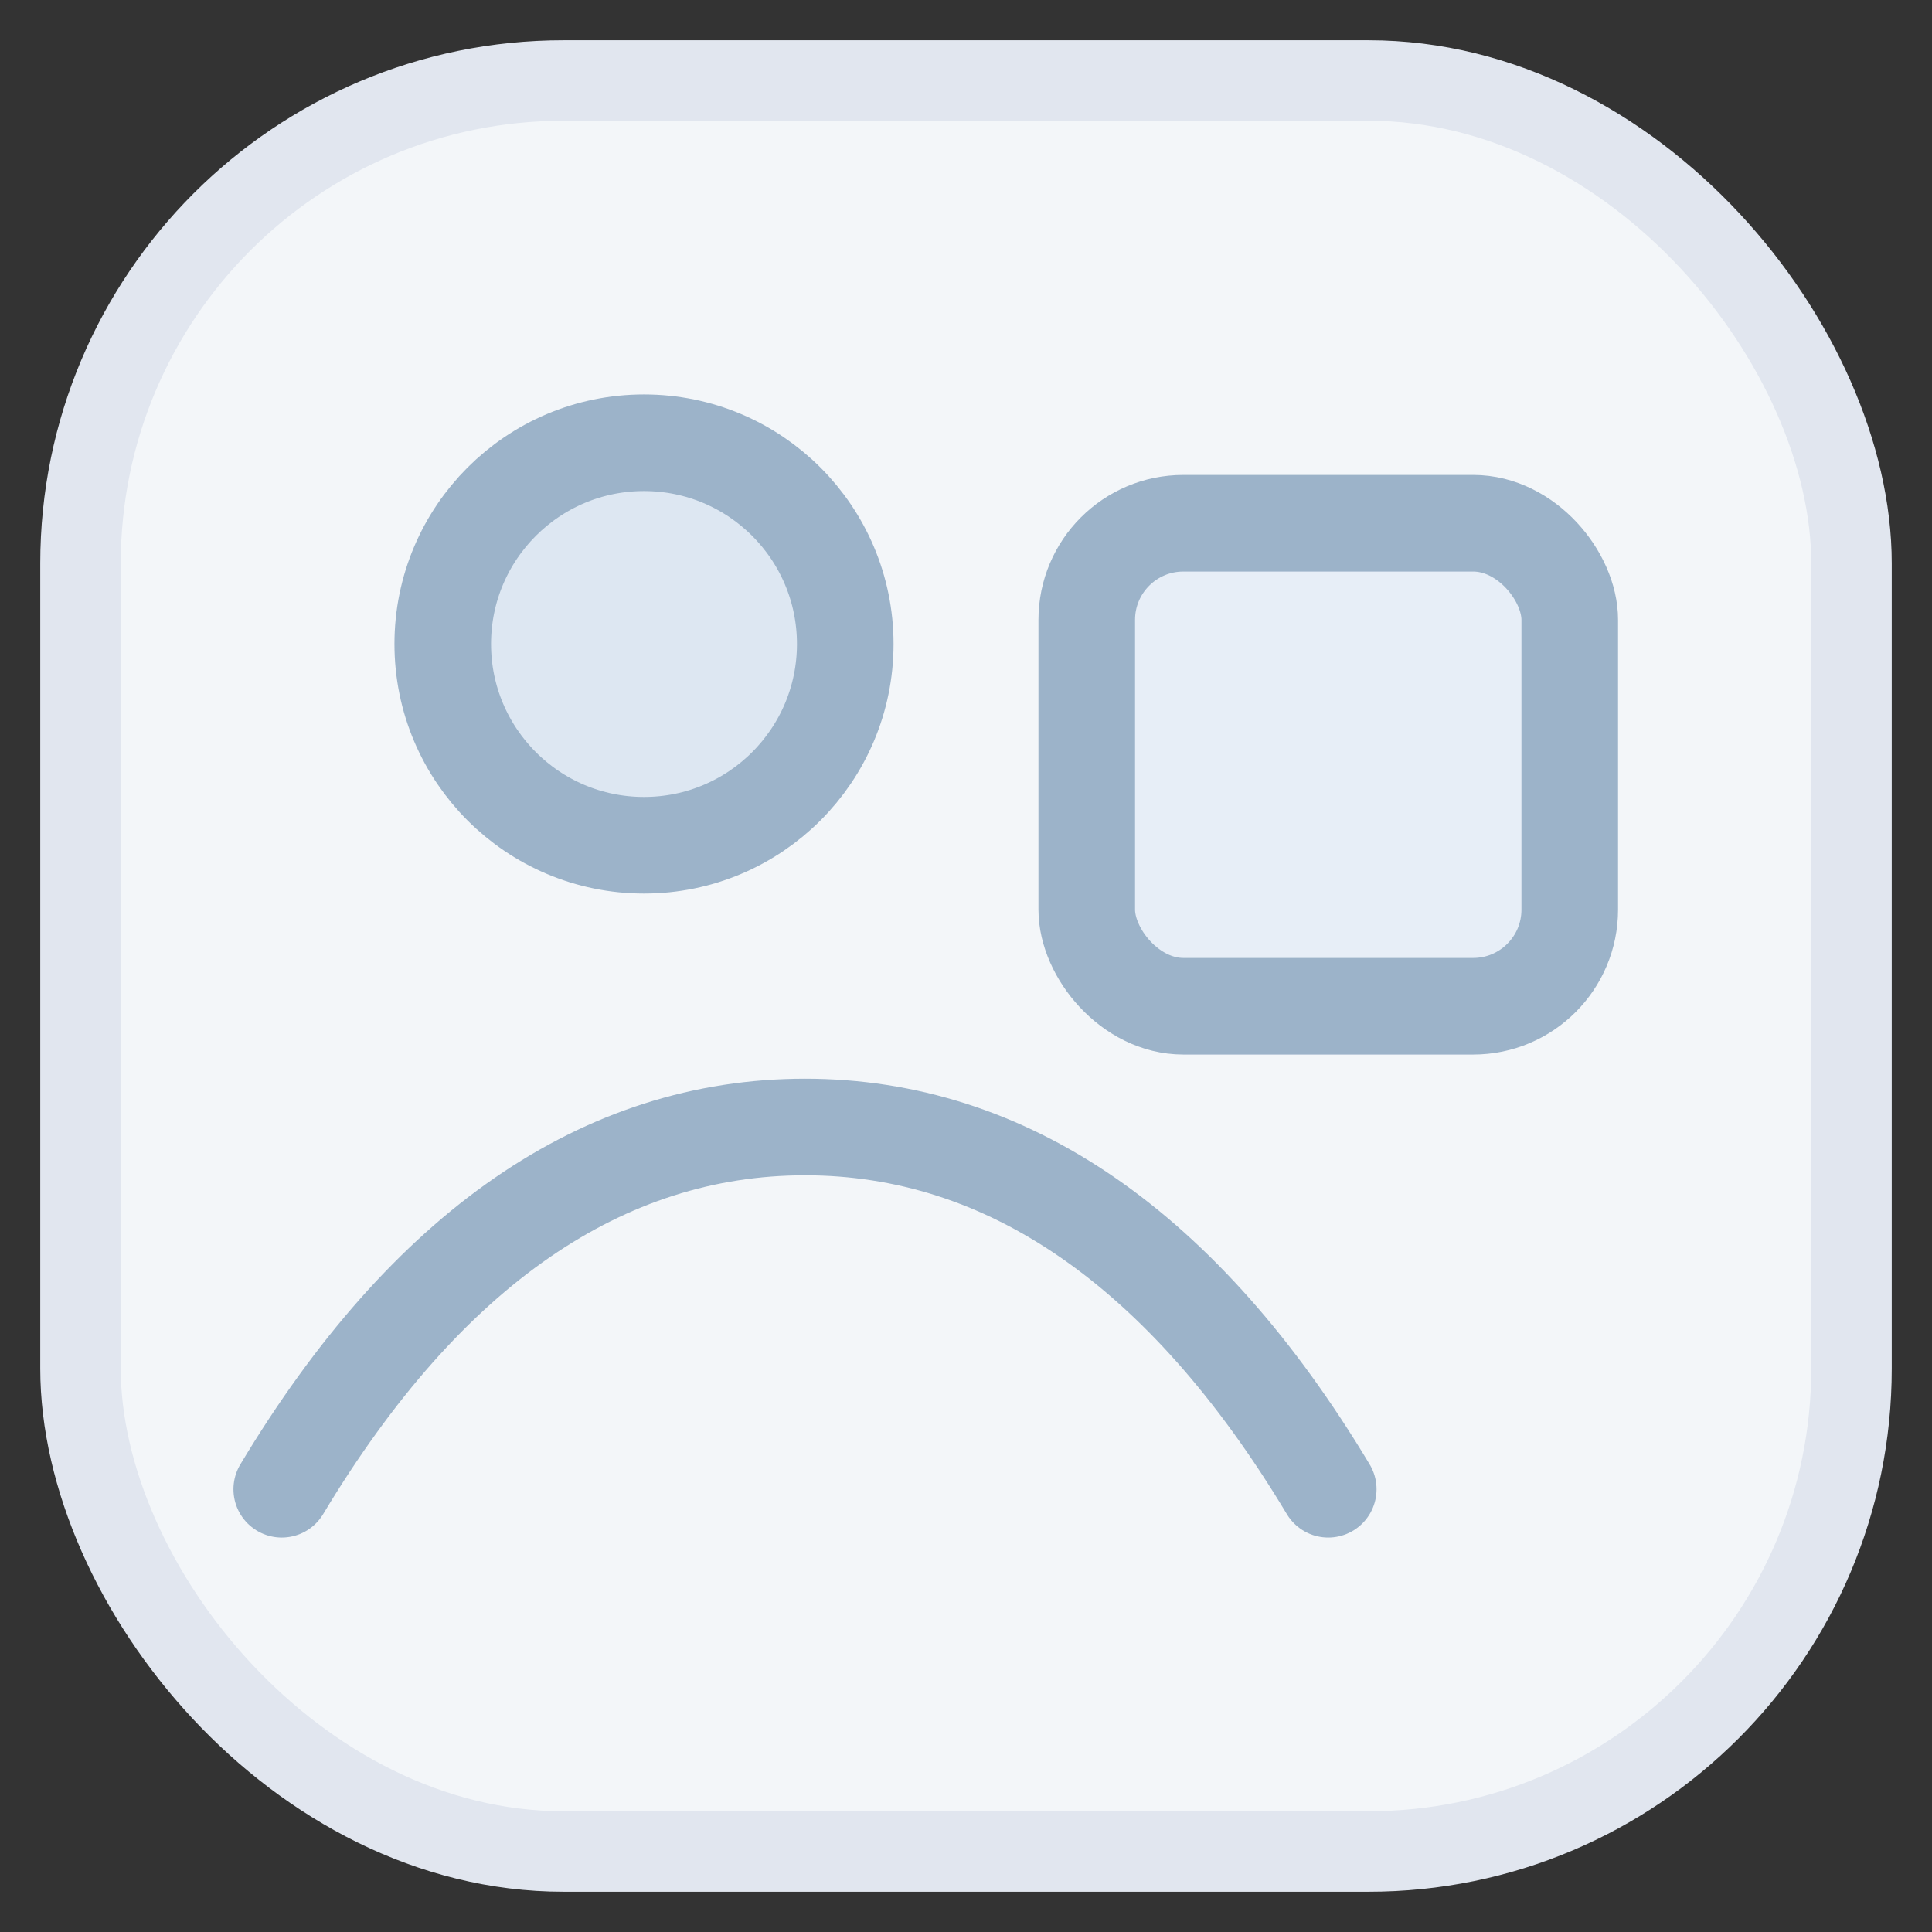 <svg xmlns="http://www.w3.org/2000/svg" width="512" height="512" viewBox="0 0 24 24" fill="none">
  <rect x="0" y="0" width="24" height="24" fill="#333333" stroke="none"/>
  <rect x="1" y="1" width="22" height="22" rx="6" ry="6" fill="#f3f6f9" stroke="#e1e6ef"/>
  <g stroke="#9cb3c9" stroke-width="1.2" fill="none" stroke-linecap="round" stroke-linejoin="round">
    <circle cx="8" cy="8" r="2.5" fill="#dde7f2"/>
    <path d="M3.5 18.5c1.8-3 4-4.5 6.5-4.5s4.7 1.5 6.5 4.5"/>
    <rect x="13.5" y="6.5" width="6" height="6" rx="1.2" fill="#e7eef7"/>
  </g>
</svg>

